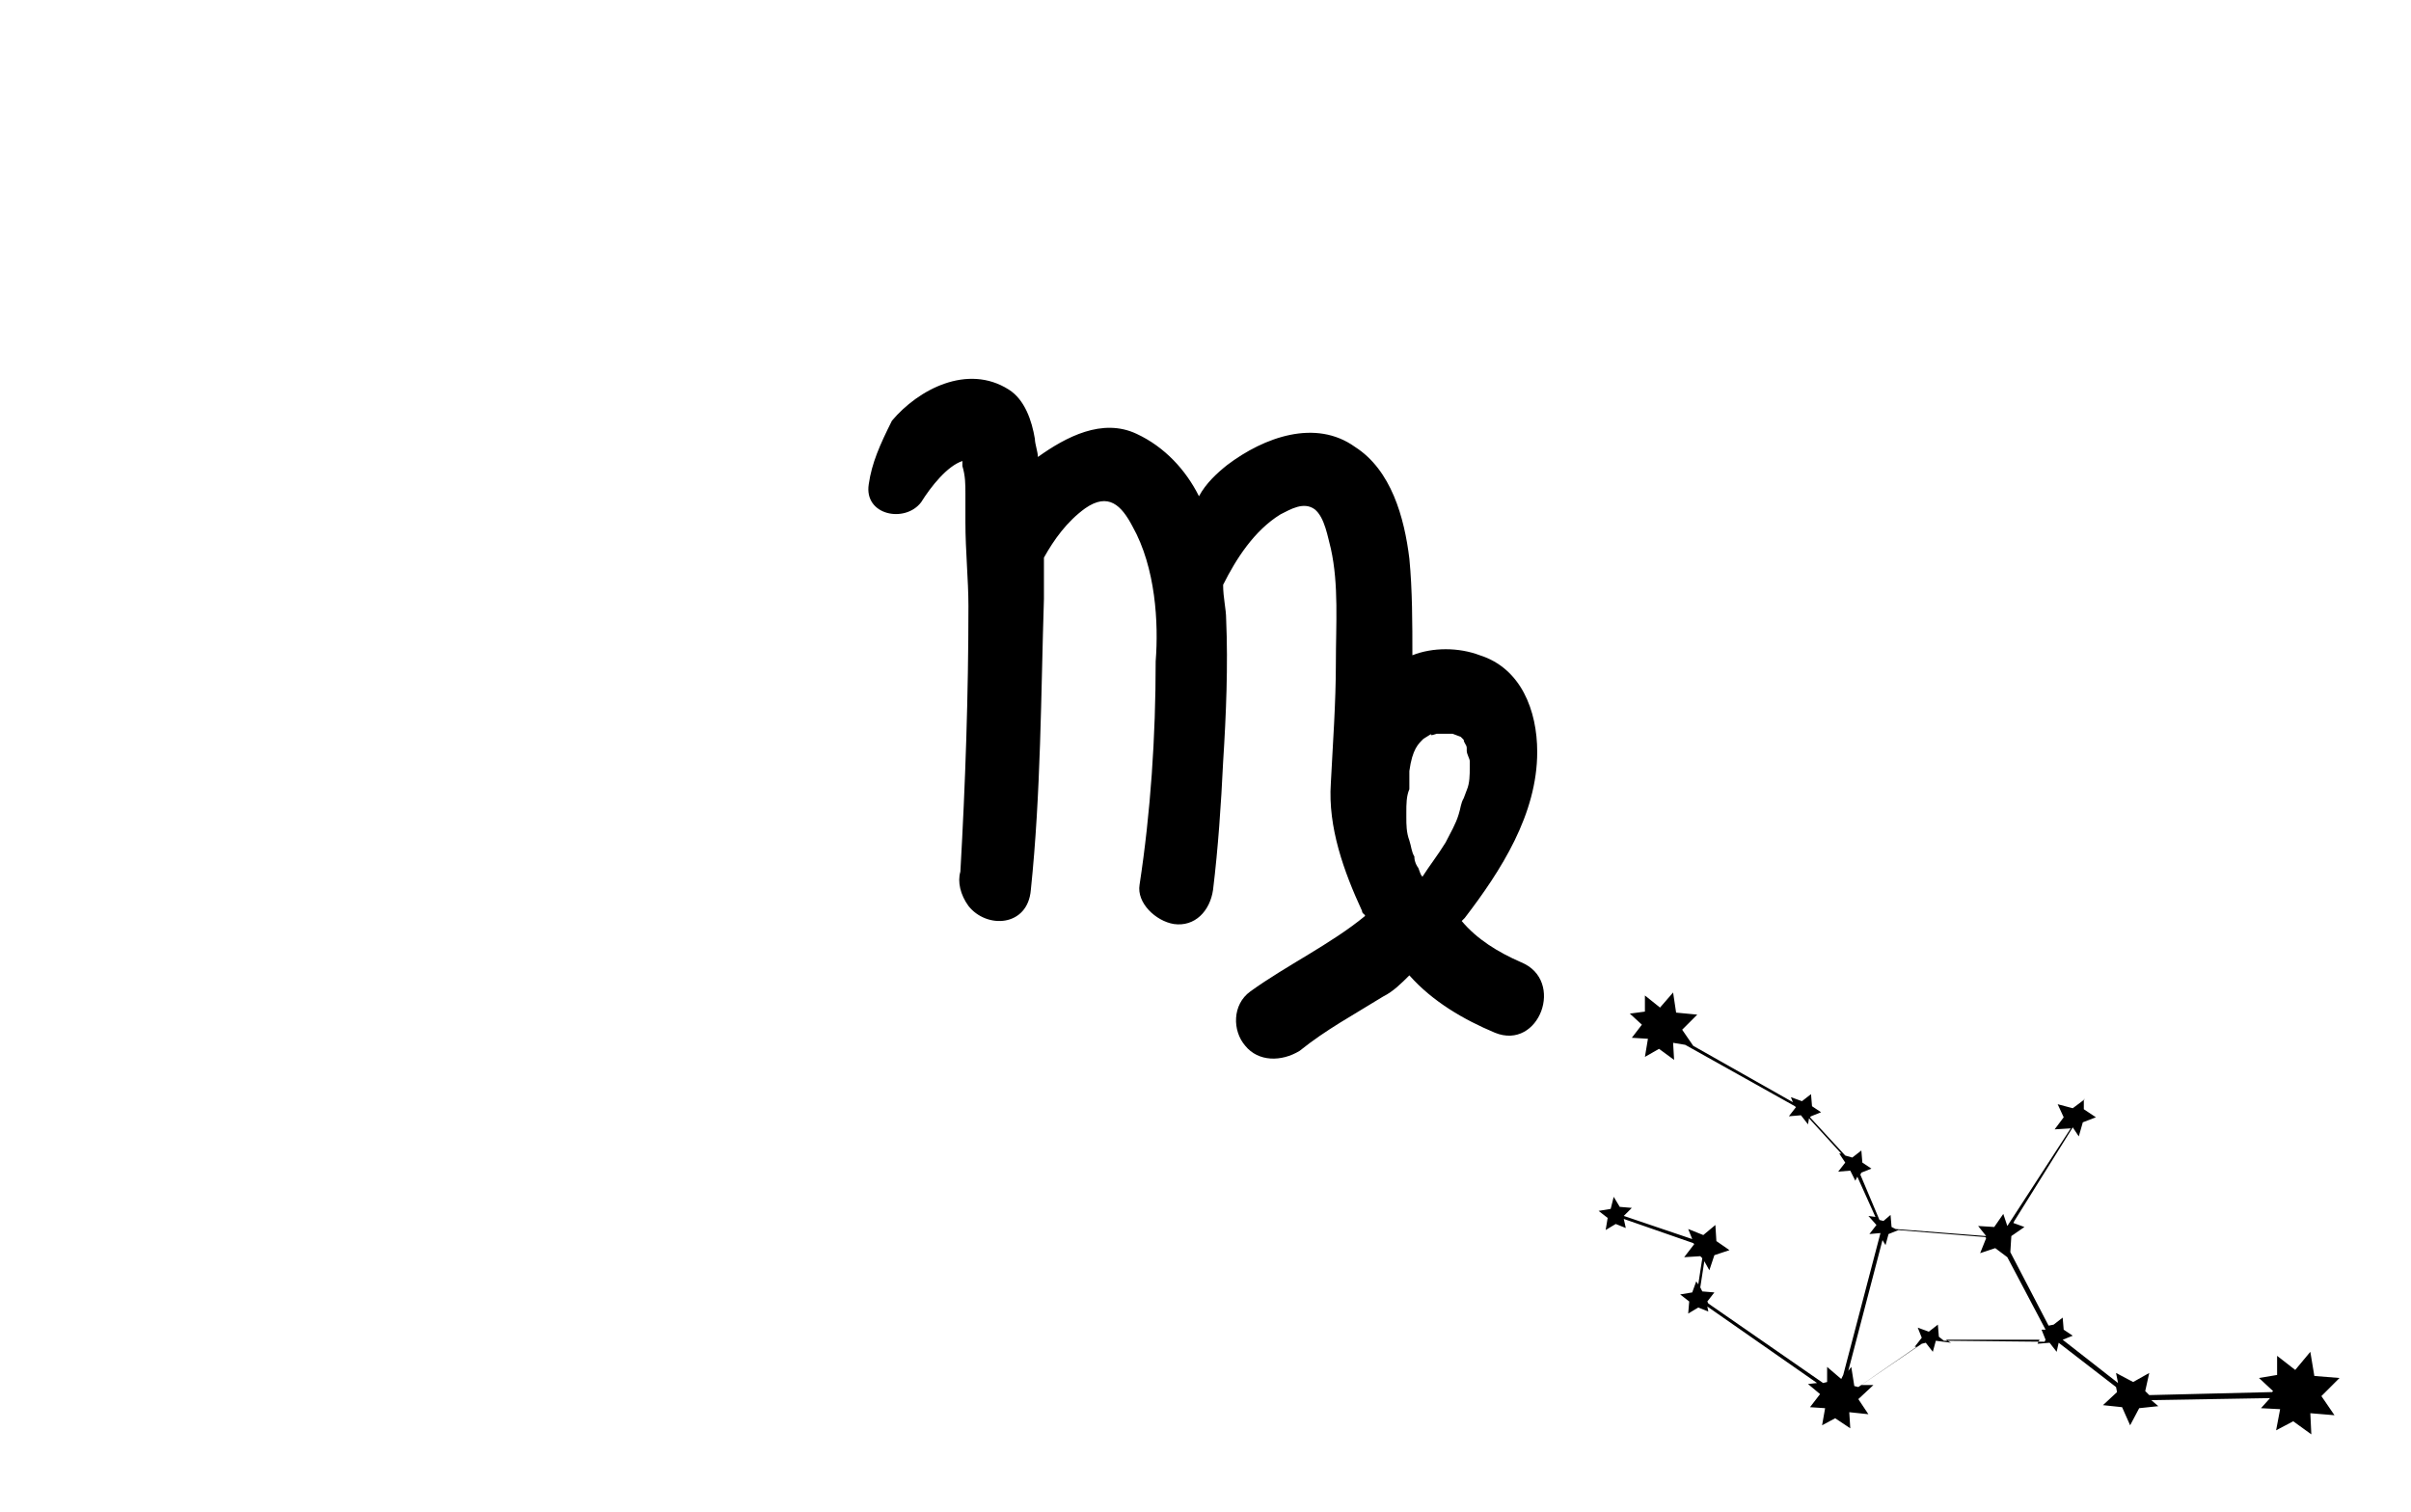 <?xml version="1.0" encoding="utf-8"?>
<!-- Generator: Adobe Illustrator 26.0.3, SVG Export Plug-In . SVG Version: 6.00 Build 0)  -->
<svg version="1.1" id="Слой_1" xmlns="http://www.w3.org/2000/svg" xmlns:xlink="http://www.w3.org/1999/xlink" x="0px" y="0px"
	 viewBox="0 0 239.5 150.2" style="enable-background:new 0 0 239.5 150.2;" xml:space="preserve">
<path d="M86.3,48.1c-0.5,3.1,3.6,3.9,5.2,1.8c1-1.6,2.6-3.6,4.1-4.1c0,0.3,0,0.3,0,0.5c0.3,1,0.3,1.8,0.3,2.8c0,0.5,0,1,0,1.8
	c0,0,0,0.8,0,0.5c0,0.3,0,0.5,0,0.5c0,2.8,0.3,5.7,0.3,8.3c0,8.8-0.3,17.6-0.8,26.4c-0.3,1,0,2.3,0.8,3.4c0,0,0,0,0,0.3v-0.3
	c1.8,2.3,5.9,2.1,6.2-1.6c1-9.6,1-19.4,1.3-28.9c0-1.3,0-2.6,0-4.1c1-1.8,2.3-3.6,4.1-4.9c2.3-1.6,3.6-0.3,4.7,1.8
	c2.3,4.1,2.6,9.6,2.3,13.4c0,7.5-0.5,15-1.6,22.2c-0.3,1.8,1.6,3.6,3.4,3.9c2.1,0.3,3.6-1.3,3.9-3.4c0.5-4.1,0.8-8.5,1-12.7
	c0.3-4.7,0.5-9.6,0.3-14.2c0-1-0.3-2.1-0.3-3.4c1.3-2.6,3.1-5.4,5.7-7c1-0.5,2.3-1.3,3.4-0.5c1,0.8,1.3,2.8,1.6,3.9
	c0.8,3.6,0.5,7.5,0.5,11.4c0,3.9-0.3,8-0.5,11.9c-0.3,4.4,1.3,8.8,3.1,12.7c0,0.3,0.3,0.3,0.3,0.5c-3.4,2.8-7.8,4.9-11.4,7.5
	c-1.8,1.3-1.8,3.9-0.5,5.4c1.3,1.6,3.6,1.6,5.4,0.5c2.6-2.1,5.4-3.6,8.3-5.4c1-0.5,1.8-1.3,2.6-2.1c2.3,2.6,5.4,4.4,8.5,5.7
	c4.4,1.8,7-5.2,2.6-7c-2.3-1-4.4-2.3-5.9-4.1l0.3-0.3c3.6-4.7,7.2-10.3,7.2-16.5c0-4.1-1.6-8.3-5.7-9.6c-2.1-0.8-4.7-0.8-6.7,0
	c0-3.1,0-6.5-0.3-9.6c-0.5-4.1-1.8-8.8-5.4-11.1c-3.9-2.8-9-1-12.7,1.8c-1,0.8-2.1,1.8-2.8,3.1c-1.3-2.6-3.4-4.9-6.2-6.2
	c-3.4-1.6-7,0.3-9.8,2.3c0-0.5-0.3-1.3-0.3-1.8c-0.3-1.8-1-3.9-2.6-4.9c-4.1-2.6-9,0-11.6,3.1C87.4,44.2,86.6,46,86.3,48.1z
	 M141.4,73.4l0.8-0.5c-0.3,0.3,0.5,0,0.5,0c0.3,0,0.8,0,0.8,0c0.3,0,0.5,0,0.8,0l0.8,0.3l0,0c0,0,0,0,0.3,0.3c0,0.3,0.3,0.5,0.3,0.8
	l0,0c0,0,0,0,0,0.3s0.3,0.8,0.3,1v0.3c0,0,0,0,0,0.3c0,0.8,0,1.6-0.3,2.3l-0.3,0.8c-0.3,0.5-0.3,1-0.5,1.6c-0.3,1-0.8,1.8-1.3,2.8
	c-0.8,1.3-1.6,2.3-2.3,3.4c-0.3-0.3-0.3-0.8-0.5-1c-0.3-0.5-0.3-0.8-0.3-1c-0.3-0.5-0.3-1-0.5-1.6c-0.3-0.8-0.3-1.6-0.3-2.3
	c0-0.3,0-0.5,0-0.5c0-0.8,0-1.6,0.3-2.3c0-0.5,0-1.3,0-1.8C140.3,74.4,140.9,73.9,141.4,73.4z"/>
<path d="M207.1,109.2l-1.2,0.9l-1.5-0.4l0.6,1.3l-0.9,1.2l1.6-0.1l-6.3,9.7l-0.4-1.2l-0.9,1.3l-1.6-0.1l0.8,1l-9-0.7l-0.4-0.2
	l-0.1-1.2l-0.7,0.6l-0.4-0.1l-1.9-4.5l0.1-0.2l1-0.4l-0.9-0.6l-0.1-1.2l-0.9,0.7l-0.7-0.2l-3.5-3.8l0.1-0.1l1-0.4l-0.9-0.6l-0.1-1.2
	l-0.9,0.7l-1.1-0.4l0.2,0.5l-9.9-5.6l-1.1-1.6l1.5-1.5l-2.1-0.2l-0.3-2l-1.3,1.5l-1.5-1.2v1.6l-1.5,0.2l1.2,1.1l-1,1.3l1.6,0.1
	l-0.3,1.8l1.4-0.8l1.5,1.1l-0.1-1.7l1.2,0.2l10.9,6.1l0.1,0.1l-0.7,0.9l1.2-0.1l0.7,0.9l0.1-0.6l3.2,3.5h-0.2l0.6,0.9l-0.7,0.9
	l1.2-0.1l0.5,1l0.2-0.4l1.8,4l-0.7-0.1l0.8,0.9l-0.7,0.9l1.1-0.1l-3.7,14.1l-0.2,0.4l-1.4-1.2v1.5l-0.4,0.1l-11.4-7.9l-0.1-0.2
	l0.7-0.9l-1.2-0.1l-0.2-0.4l0.4-2.6l0.5,0.9l0.5-1.5l1.5-0.5l-1.3-0.9l-0.1-1.6l-1.2,1l-1.5-0.6l0.4,1l-6.8-2.3l0.1-0.1l0.7-0.7
	l-1.2-0.1l-0.6-1l-0.3,1.2l-1.2,0.2l0.9,0.7l-0.2,1.2l1-0.6l1,0.4l-0.2-0.9l6.9,2.4l0.1,0.1l-1,1.3l1.6-0.1l0.2,0.2l-0.4,2.6
	l-0.2-0.3l-0.4,1.1l-1.2,0.2l0.9,0.7l-0.1,1.2l1-0.6l1,0.4l-0.1-0.5l10.9,7.6l-0.9,0.1l1.2,1l-1,1.3l1.5,0.1l-0.3,1.7l1.3-0.7l1.5,1
	l-0.1-1.6l1.9,0.2l-1-1.5l1.5-1.4h-1.2l6-4.1l0.4-0.1l0.7,0.9l0.3-1.1l1.5,0.2l-0.5-0.3h9.3l-0.2,0.4l1.2-0.1l0.7,0.9l0.2-0.9
	l5.7,4.4l0.1,0.5l-1.4,1.3l1.9,0.2l0.8,1.8l0.9-1.7l1.9-0.2l-0.7-0.6l11.8-0.2l-0.9,1l1.9,0.1l-0.4,2.1l1.7-0.9l1.8,1.3l-0.1-2.1
	l2.4,0.2l-1.3-1.9l1.8-1.8l-2.5-0.2l-0.4-2.4l-1.5,1.8l-1.8-1.4v1.9l-1.8,0.3l1.4,1.3l-0.1,0.1l-12.2,0.3l-0.4-0.4l0.4-1.8l-1.6,0.9
	l-1.7-0.9l0.2,1l-5.5-4.3l1-0.4l-0.9-0.6l-0.1-1.2l-0.9,0.7l-0.5,0.1l-3.8-7.3l0.1-1.6l1.3-0.9l-1.1-0.4l0.1-0.2l5.8-9.3l0.6,0.9
	l0.4-1.4l1.3-0.5l-1.2-0.8V109.2L207.1,109.2z M202.8,132.1l0.4,1l-0.1,0.2l-10-0.1l-0.5-0.4l-0.1-1.2l-0.9,0.7l-1.1-0.4l0.4,1
	l-0.7,0.9h0.2l-5.8,4l-0.4-0.1l-0.3-1.9l-0.3,0.4l3.4-13l0.3,0.5l0.3-1.1l1-0.4h-0.1l8.7,0.7l0.1,0.1l-0.6,1.5l1.5-0.5l1.2,0.9
	l3.8,7.2L202.8,132.1z"/>
</svg>

